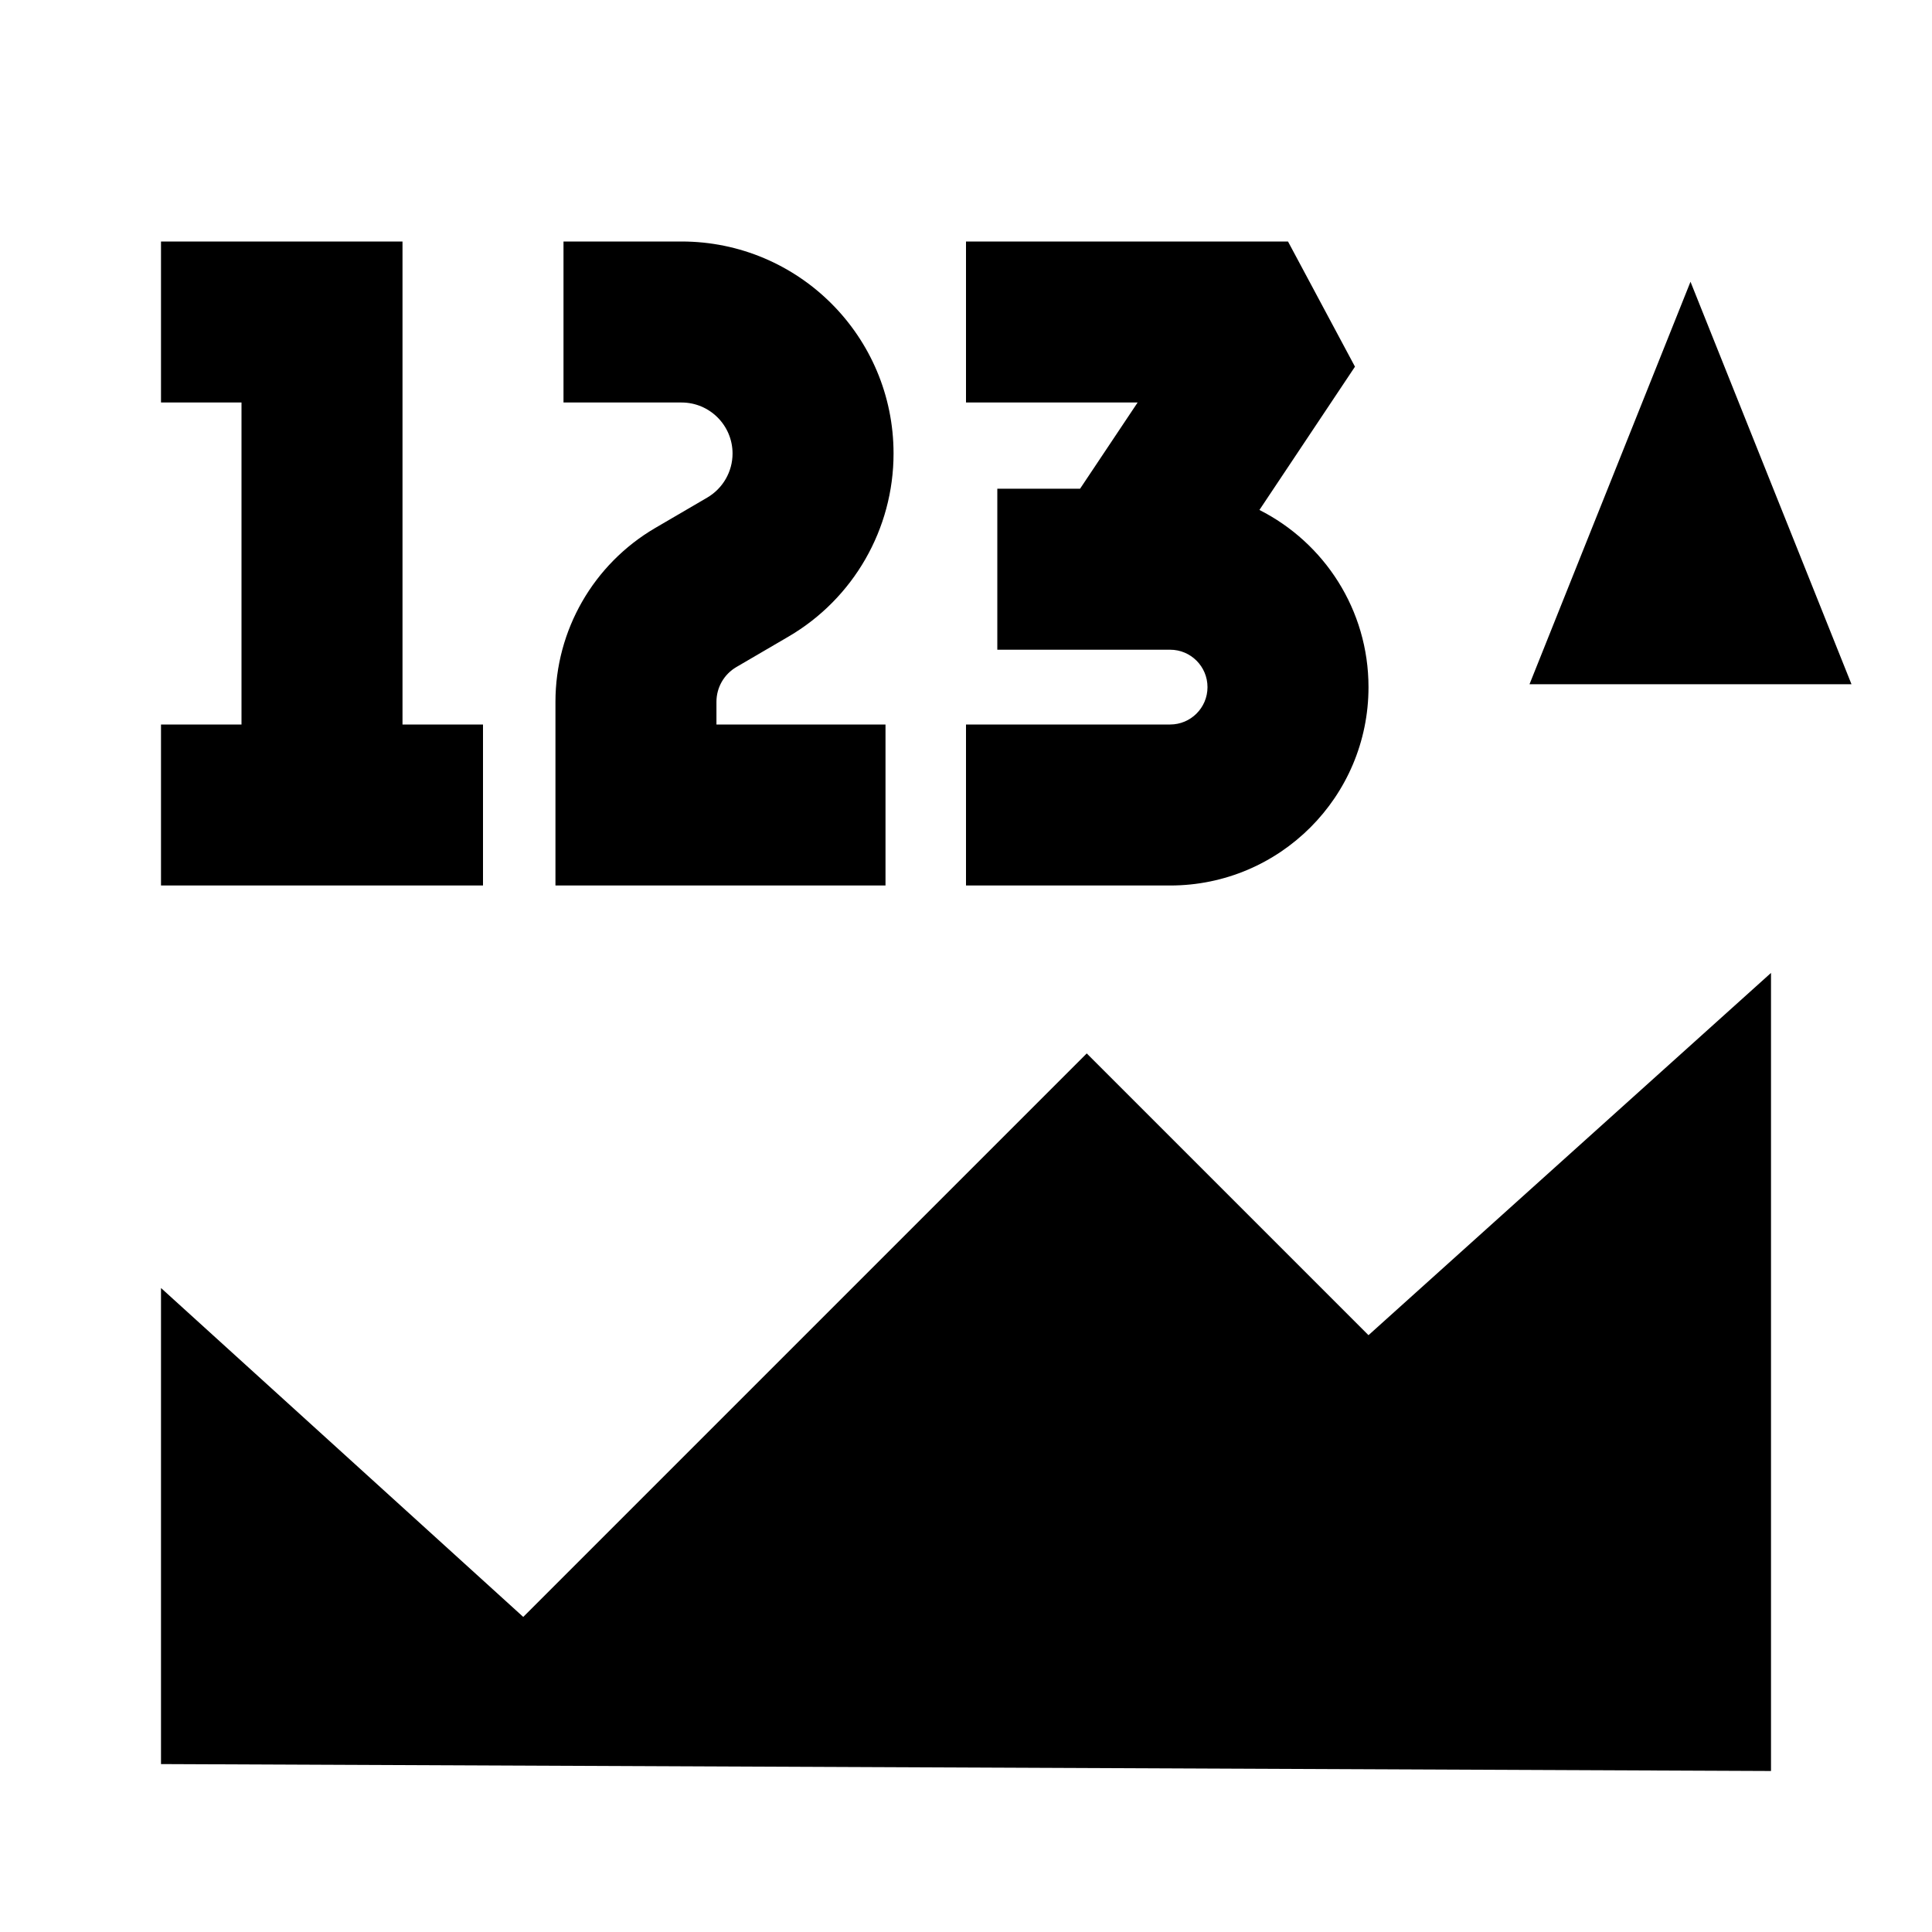 <svg width="24" height="24" viewBox="0 0 24 24" fill="none" xmlns="http://www.w3.org/2000/svg">
<path fill-rule="evenodd" clip-rule="evenodd" d="M8.466 5H7V3H8.466C9.921 3 11.1 4.179 11.1 5.634C11.1 6.57 10.603 7.436 9.795 7.908L9.148 8.286C8.994 8.376 8.9 8.54 8.9 8.718V9H11V11H7.9H6.9V10V8.718C6.9 7.829 7.372 7.008 8.139 6.559L8.786 6.181C8.98 6.067 9.1 5.859 9.1 5.634C9.1 5.284 8.816 5 8.466 5ZM22 12.086V22L2 21.914V16L6.5 20.086L13.5 13.086L17 16.586L22 12.086ZM2 5H3V9H2V11H6V9H5V3H4H3H2V5ZM16 3H12V5H14.132L13.417 6.071H12.389V8.071H14.536C14.792 8.071 15 8.279 15 8.536C15 8.792 14.792 9 14.536 9H12V11H14.536C15.897 11 17 9.897 17 8.536C17 7.574 16.449 6.741 15.645 6.335L16.832 4.555L16 3ZM20.846 8.5H19L19.8 6.5L19.923 6.193L21 3.5L22.077 6.193L22.2 6.5L23 8.5H21.154H20.846Z" fill="black"/>
</svg>
